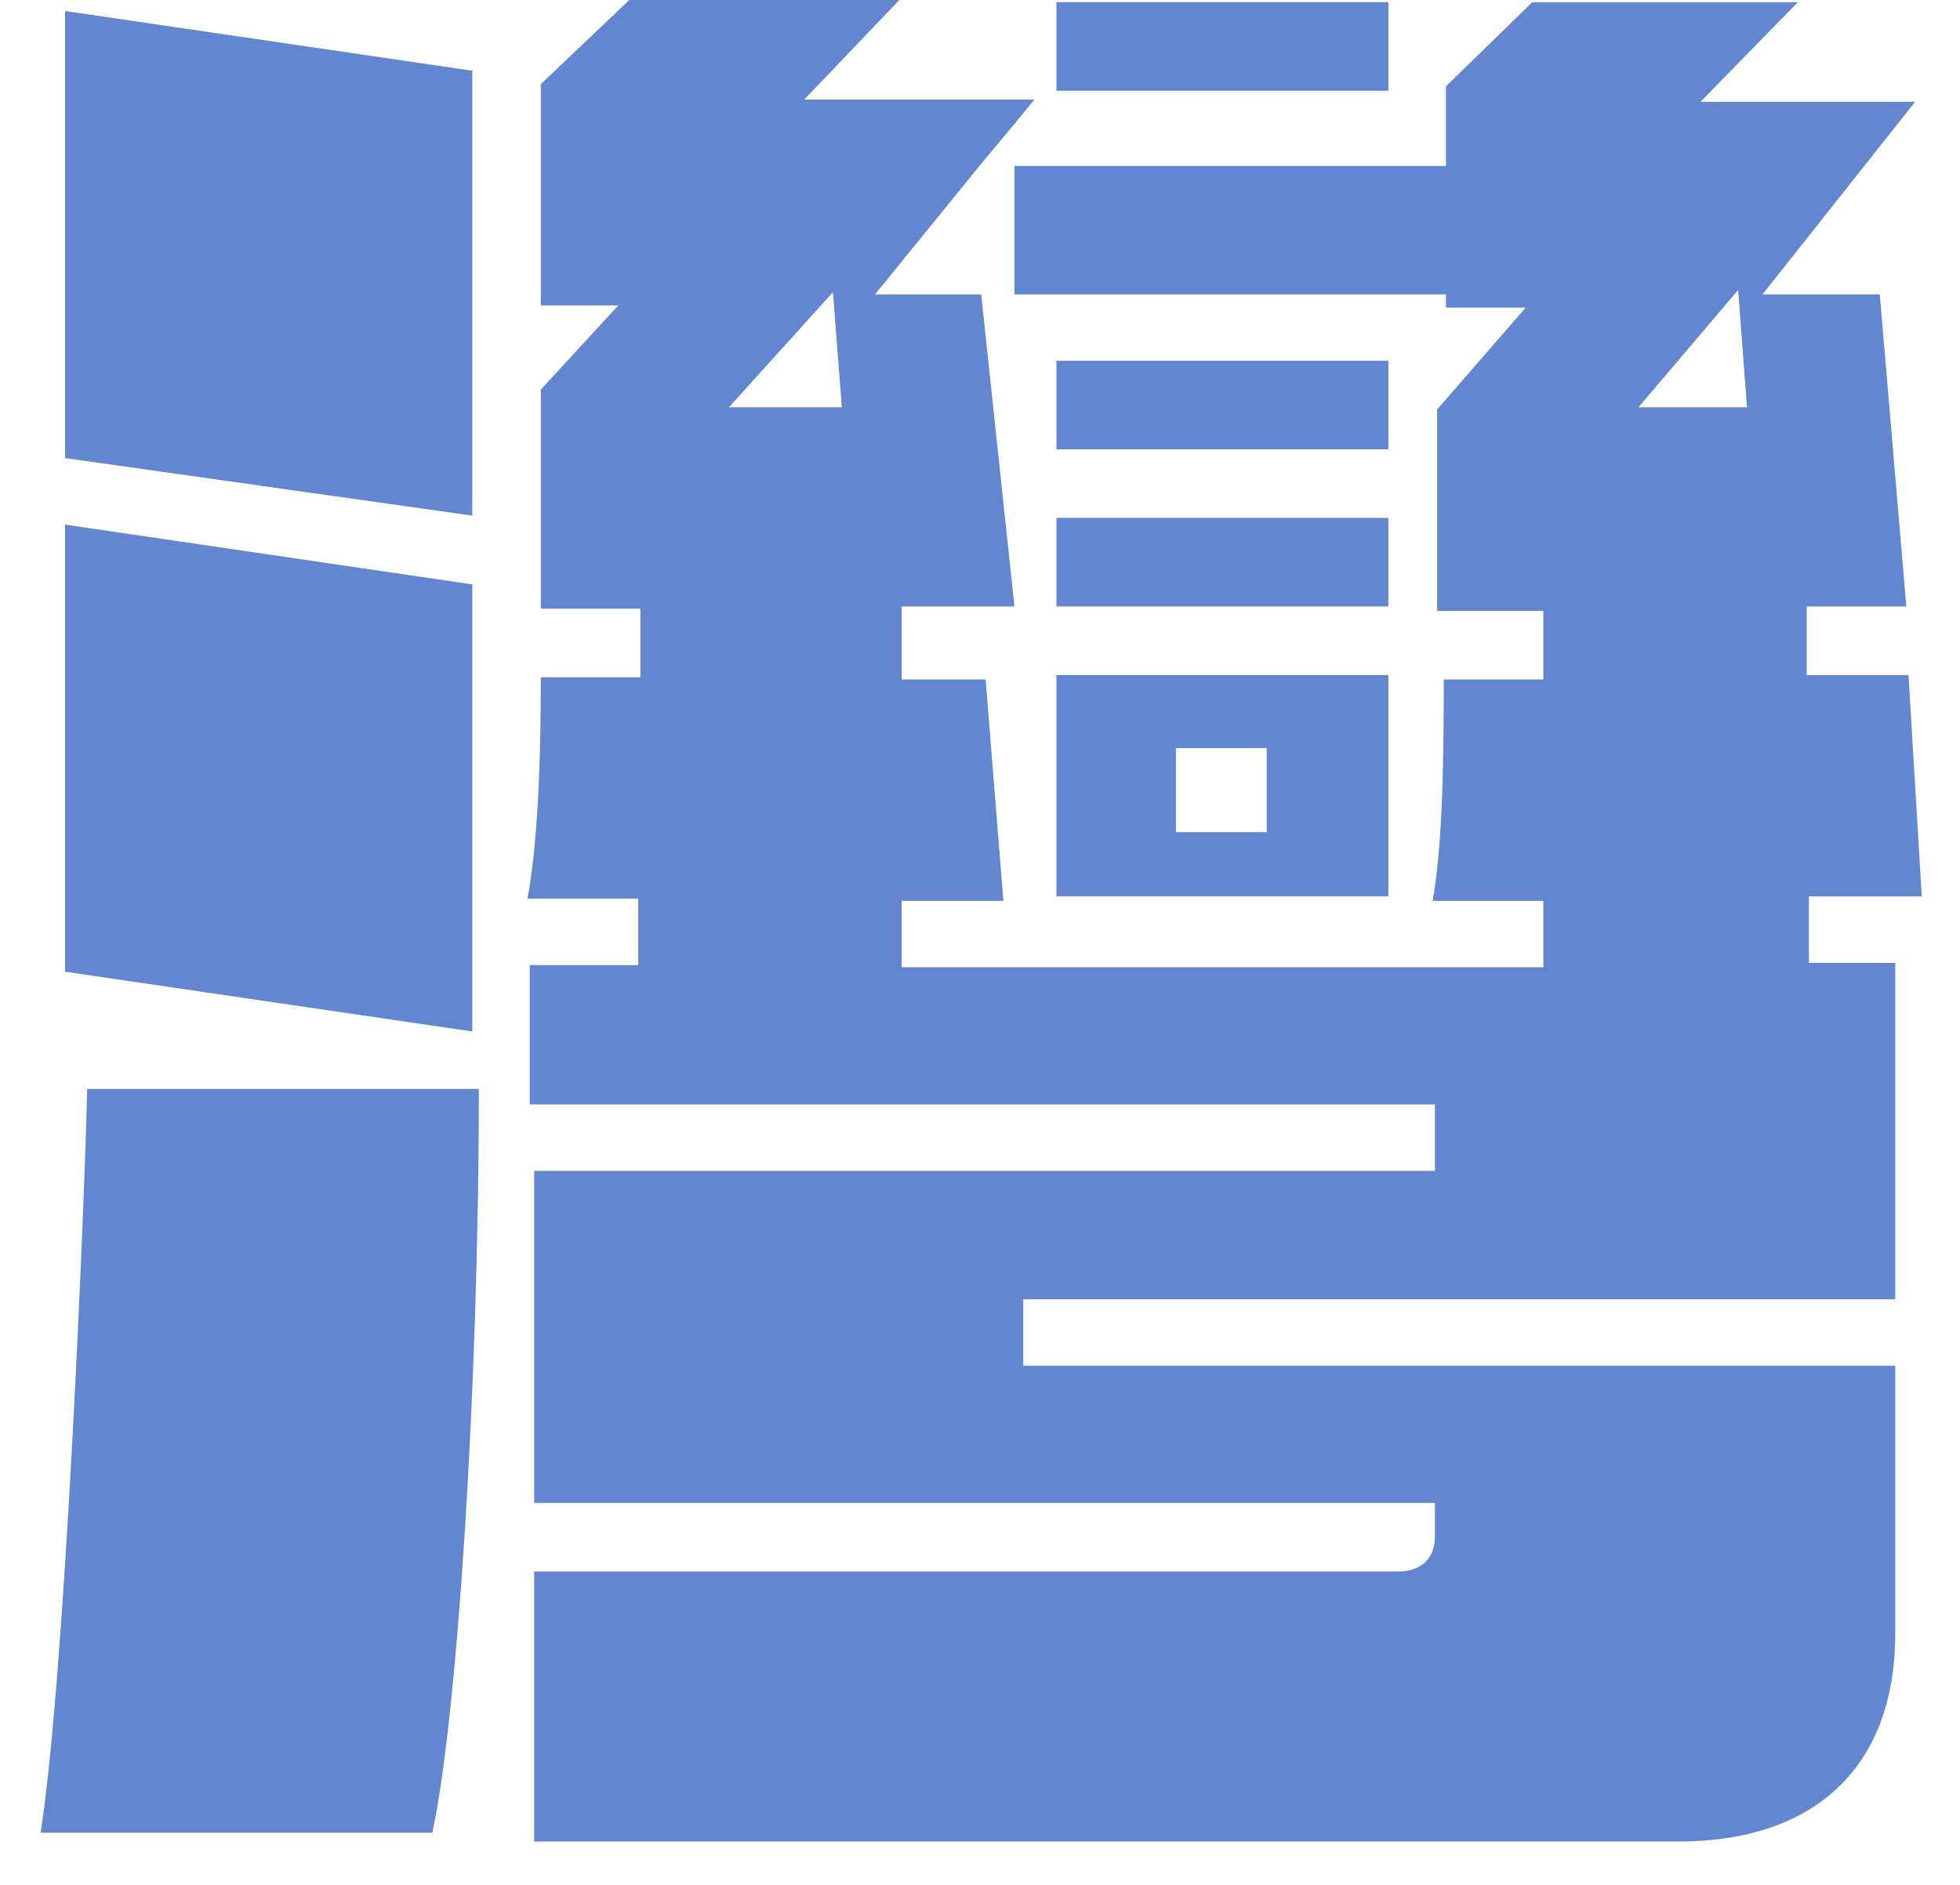 <svg width="26" height="25" viewBox="0 0 26 25" fill="none" xmlns="http://www.w3.org/2000/svg">
<path d="M18.417 0.028H14.014V1.203H18.417V0.028Z" fill="#6386D1"/>
<path d="M14.014 8.953V11.889H18.417V8.953H14.014ZM16.803 11.037H15.599V9.922H16.803V11.037Z" fill="#6386D1"/>
<path d="M25.141 18.114H13.574V17.233H25.141V12.771H23.996V11.89H25.493L25.317 8.954H23.967V8.044H25.288L24.936 3.905H23.38L25.405 1.35H22.558L23.849 0.029H20.326L19.181 1.145V2.202H13.457V3.905H19.181V4.081H20.238L19.064 5.431V8.103H20.473V9.013H19.152C19.152 10.334 19.123 11.273 19.005 11.948H20.473V12.829H11.96V11.948H13.31L13.075 9.013H11.96V8.044H13.457L13.016 3.905H11.607L13.016 2.172L13.457 1.644L13.721 1.321H10.668L11.93 0H8.348L7.174 1.116V4.051H8.202L7.174 5.167V8.073H8.495V8.983H7.174C7.174 10.334 7.115 11.273 6.998 11.919H8.466V12.8H7.027V14.649H19.035V15.53H7.086V19.934H19.035V20.374C19.035 20.668 18.858 20.844 18.536 20.844H7.086V24.425H22.264C24.084 24.425 25.141 23.427 25.141 21.666V18.114ZM23.057 3.846L23.174 5.402H21.735L23.057 3.846ZM9.67 5.402L11.049 3.875L11.167 5.402H9.67Z" fill="#6386D1"/>
<path d="M18.417 6.869H14.014V8.043H18.417V6.869Z" fill="#6386D1"/>
<path d="M6.265 13.681V7.751L0.863 6.958V12.888L6.265 13.681Z" fill="#6386D1"/>
<path d="M6.265 6.839V0.938L0.863 0.146V6.076L6.265 6.839Z" fill="#6386D1"/>
<path d="M1.156 14.443C1.126 15.882 0.862 22.253 0.539 24.308H5.735C6.058 22.84 6.352 18.465 6.352 14.443H1.156Z" fill="#6386D1"/>
<path d="M18.417 4.785H14.014V5.959H18.417V4.785Z" fill="#6386D1"/>
</svg>
